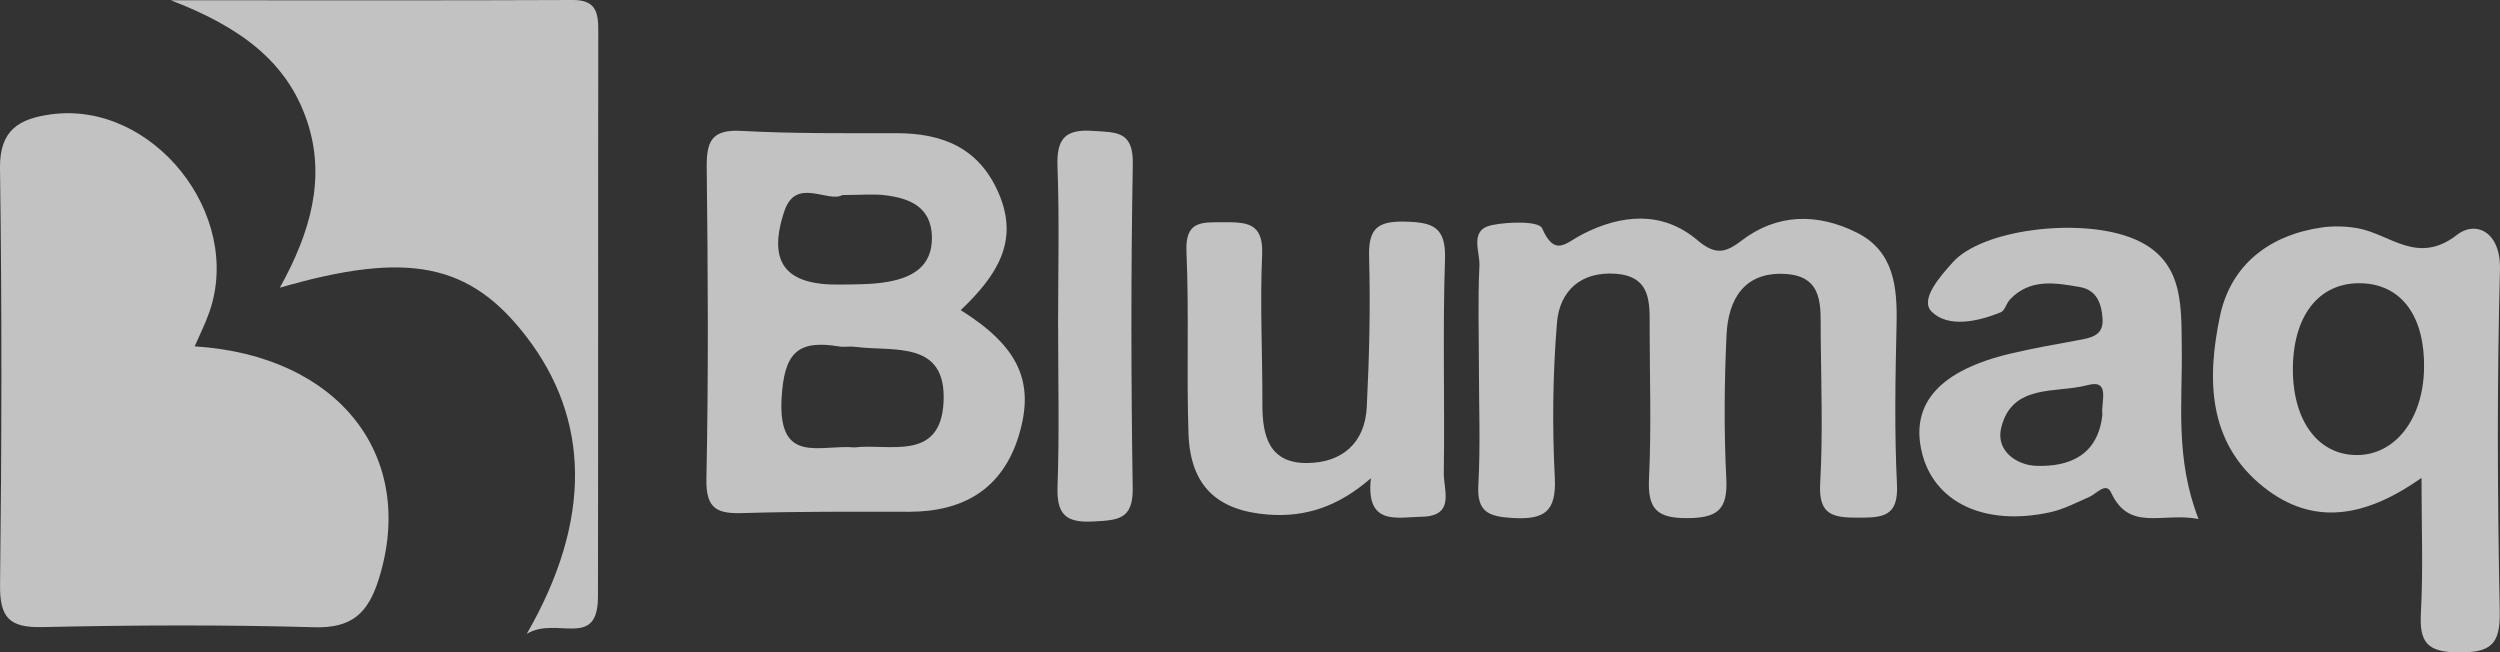 <svg xmlns="http://www.w3.org/2000/svg" id="Capa_1" data-name="Capa 1" viewBox="0 0 480 125.27"><rect x="0" y="0" width="480" height="125.27" fill="#333333" stroke="none"/><defs><style>      .cls-1 {        opacity: .7;      }      .cls-2 {        fill: #fff;        stroke-width: 0px;      }    </style></defs><g class="cls-1"><path class="cls-2" d="M37.38,66.5c27.76,1.76,42.74,21.16,35.34,44.69-2.03,6.47-5.09,9.44-12.32,9.24-17.42-.49-34.88-.41-52.31-.03C1.8,120.54-.06,118.58.01,112.3.33,85.63.38,58.95,0,32.29c-.1-7.43,3.8-9.51,9.76-10.33,19.48-2.68,36.98,19.12,30.45,37.93-.77,2.21-1.83,4.31-2.83,6.61Z"></path><path class="cls-2" d="M101.14,121.7c12.67-21.98,12.07-41.3-.11-57.11-10.8-14.01-22.61-16.52-47.3-9.35,5.86-10.56,8.91-21.08,5.22-32.02C55.1,11.8,46.16,5.2,32.81.05,60.15.05,85.06.11,109.97,0c4.4-.02,4.91,2.33,4.9,5.86-.06,36.23,0,72.46-.06,108.69-.02,10.28-7.98,3.67-13.66,7.15Z"></path><path class="cls-2" d="M184.45,59.54c11.17,7,14.34,13.85,11.11,24.25-3.16,10.14-10.64,14.46-20.99,14.47-10.61,0-21.24-.08-31.84.25-4.92.15-7.22-.66-7.1-6.55.41-19.85.3-39.72.06-59.58-.06-5.02.73-7.57,6.6-7.25,9.9.54,19.85.44,29.78.44,8.9,0,15.94,2.8,19.71,11.61,3.91,9.15-.33,15.7-7.31,22.36ZM164.09,85.9c6.59-.79,16.48,2.8,17.07-8.66.63-12.05-9.66-9.68-17-10.65-1.01-.13-2.07.09-3.06-.07-8.04-1.35-10.57,1.3-11.04,10.06-.68,12.8,7.53,8.69,14.03,9.33ZM161.74,37.45c-2.78,1.56-8.93-3.56-11.15,3.11-3.28,9.89.22,14.24,10.71,14.08,3.07-.05,6.19,0,9.2-.54,4.7-.83,8.52-2.97,8.43-8.58-.1-5.7-4.13-7.41-8.84-8.02-2.35-.31-4.78-.05-8.35-.05Z"></path><path class="cls-2" d="M283.95,70.5c0-6.5-.22-13.02.1-19.5.13-2.7-2.02-6.87,2.39-7.78,3.18-.66,9.01-.8,9.64.61,2.5,5.61,4.48,2.81,7.76,1.14,7.38-3.78,15.28-4.58,22.02,1.11,3.37,2.85,5.3,2.59,8.46.16,6.91-5.31,14.67-5.32,22.15-1.6,7.17,3.56,7.83,10.43,7.67,17.61-.23,10.26-.43,20.55.08,30.79.3,6.18-2.76,6.35-7.42,6.35-4.74,0-7.67-.39-7.33-6.51.54-9.55.19-19.16.1-28.74-.05-5.08.72-11.09-6.75-11.54-7.9-.48-11,4.84-11.32,11.66-.44,9.22-.51,18.49-.05,27.71.29,5.92-1.73,7.48-7.48,7.51-5.89.03-7.64-1.79-7.36-7.59.46-9.56.14-19.16.12-28.74,0-4.85.43-10.09-6.54-10.59-6.7-.48-10.75,3.34-11.25,9.38-.81,9.86-.93,19.84-.42,29.73.34,6.66-2.05,8.14-8.16,7.78-4.62-.28-6.81-1.17-6.52-6.36.42-7.51.11-15.05.11-22.58Z"></path><path class="cls-2" d="M464.93,91.76c-10.77,7.58-20.79,9.35-30.35,1.73-10.8-8.6-10.84-20.94-8.34-32.82,2.06-9.76,9.39-15.52,19.49-16.99,2.3-.33,4.76-.26,7.04.16,6.21,1.16,11.44,7.13,19,1.23,3.52-2.74,8.42-.66,8.22,6.73-.58,21.83-.48,43.69-.04,65.52.13,6.44-1.7,7.99-7.96,7.94-5.98-.05-7.49-1.94-7.18-7.57.45-8.16.12-16.37.12-25.94ZM465.42,70.74c.17-9.86-4.19-15.95-11.69-16.34-8.06-.42-13.25,5.66-13.49,15.81-.24,10.22,4.6,17.07,12.13,17.16,7.44.09,12.88-6.85,13.05-16.63Z"></path><path class="cls-2" d="M422.1,99.64c-6.95-1.32-13.26,2.52-16.76-5.05-.98-2.12-2.78.2-4.18.81-2.47,1.08-4.92,2.38-7.51,2.95-12.73,2.79-22.52-1.97-24.72-11.78-2.06-9.2,3.6-15.46,17.04-18.67,4.3-1.02,8.66-1.78,13.01-2.58,2.44-.45,4.92-.83,4.71-4.1-.18-2.86-1.07-5.54-4.37-6.11-4.72-.82-9.55-1.68-13.41,2.39-.69.73-.97,2.13-1.75,2.45-4.48,1.85-10.17,3-13.29-.12-2.32-2.33,1.63-6.75,4.08-9.49,5.58-6.24,23.82-8.54,33.96-4.79,10.47,3.87,9.87,12.83,9.99,21.32.14,10.51-1.31,21.11,3.21,32.76ZM403.66,79.59c-.34-2.33,1.67-6.87-2.88-5.64-5.94,1.61-14.53-.41-16.57,8.27-1,4.28,2.89,7.08,6.74,7.22,6.56.23,11.91-2.17,12.71-9.85Z"></path><path class="cls-2" d="M263.2,91.83c-6.24,5.42-12.51,7.51-19.69,6.97-9.87-.75-14.98-5.54-15.32-15.55-.39-11.63.12-23.29-.39-34.9-.26-5.84,2.73-5.69,6.87-5.68,4.49,0,7.94-.1,7.66,6.23-.43,9.56.08,19.16.05,28.74-.02,6.09,1.31,11.34,8.63,11.26,6.67-.07,11.06-3.84,11.41-10.73.48-9.56.71-19.16.45-28.72-.15-5.28,1.29-7.02,6.79-6.9,5.41.12,7.99.96,7.78,7.24-.46,13.68-.03,27.38-.23,41.07-.05,3.2,2.25,8.23-4.2,8.35-4.82.09-10.8,1.81-9.8-7.39Z"></path><path class="cls-2" d="M203.15,62.69c0-10.22.27-20.45-.11-30.65-.2-5.33,1.37-7.3,6.84-6.91,4.39.31,7.73-.04,7.62,6.29-.37,20.77-.34,41.55-.02,62.32.09,6.09-2.93,6.12-7.54,6.38-5.44.31-7.08-1.44-6.89-6.78.36-10.2.11-20.43.11-30.65Z"></path></g></svg>